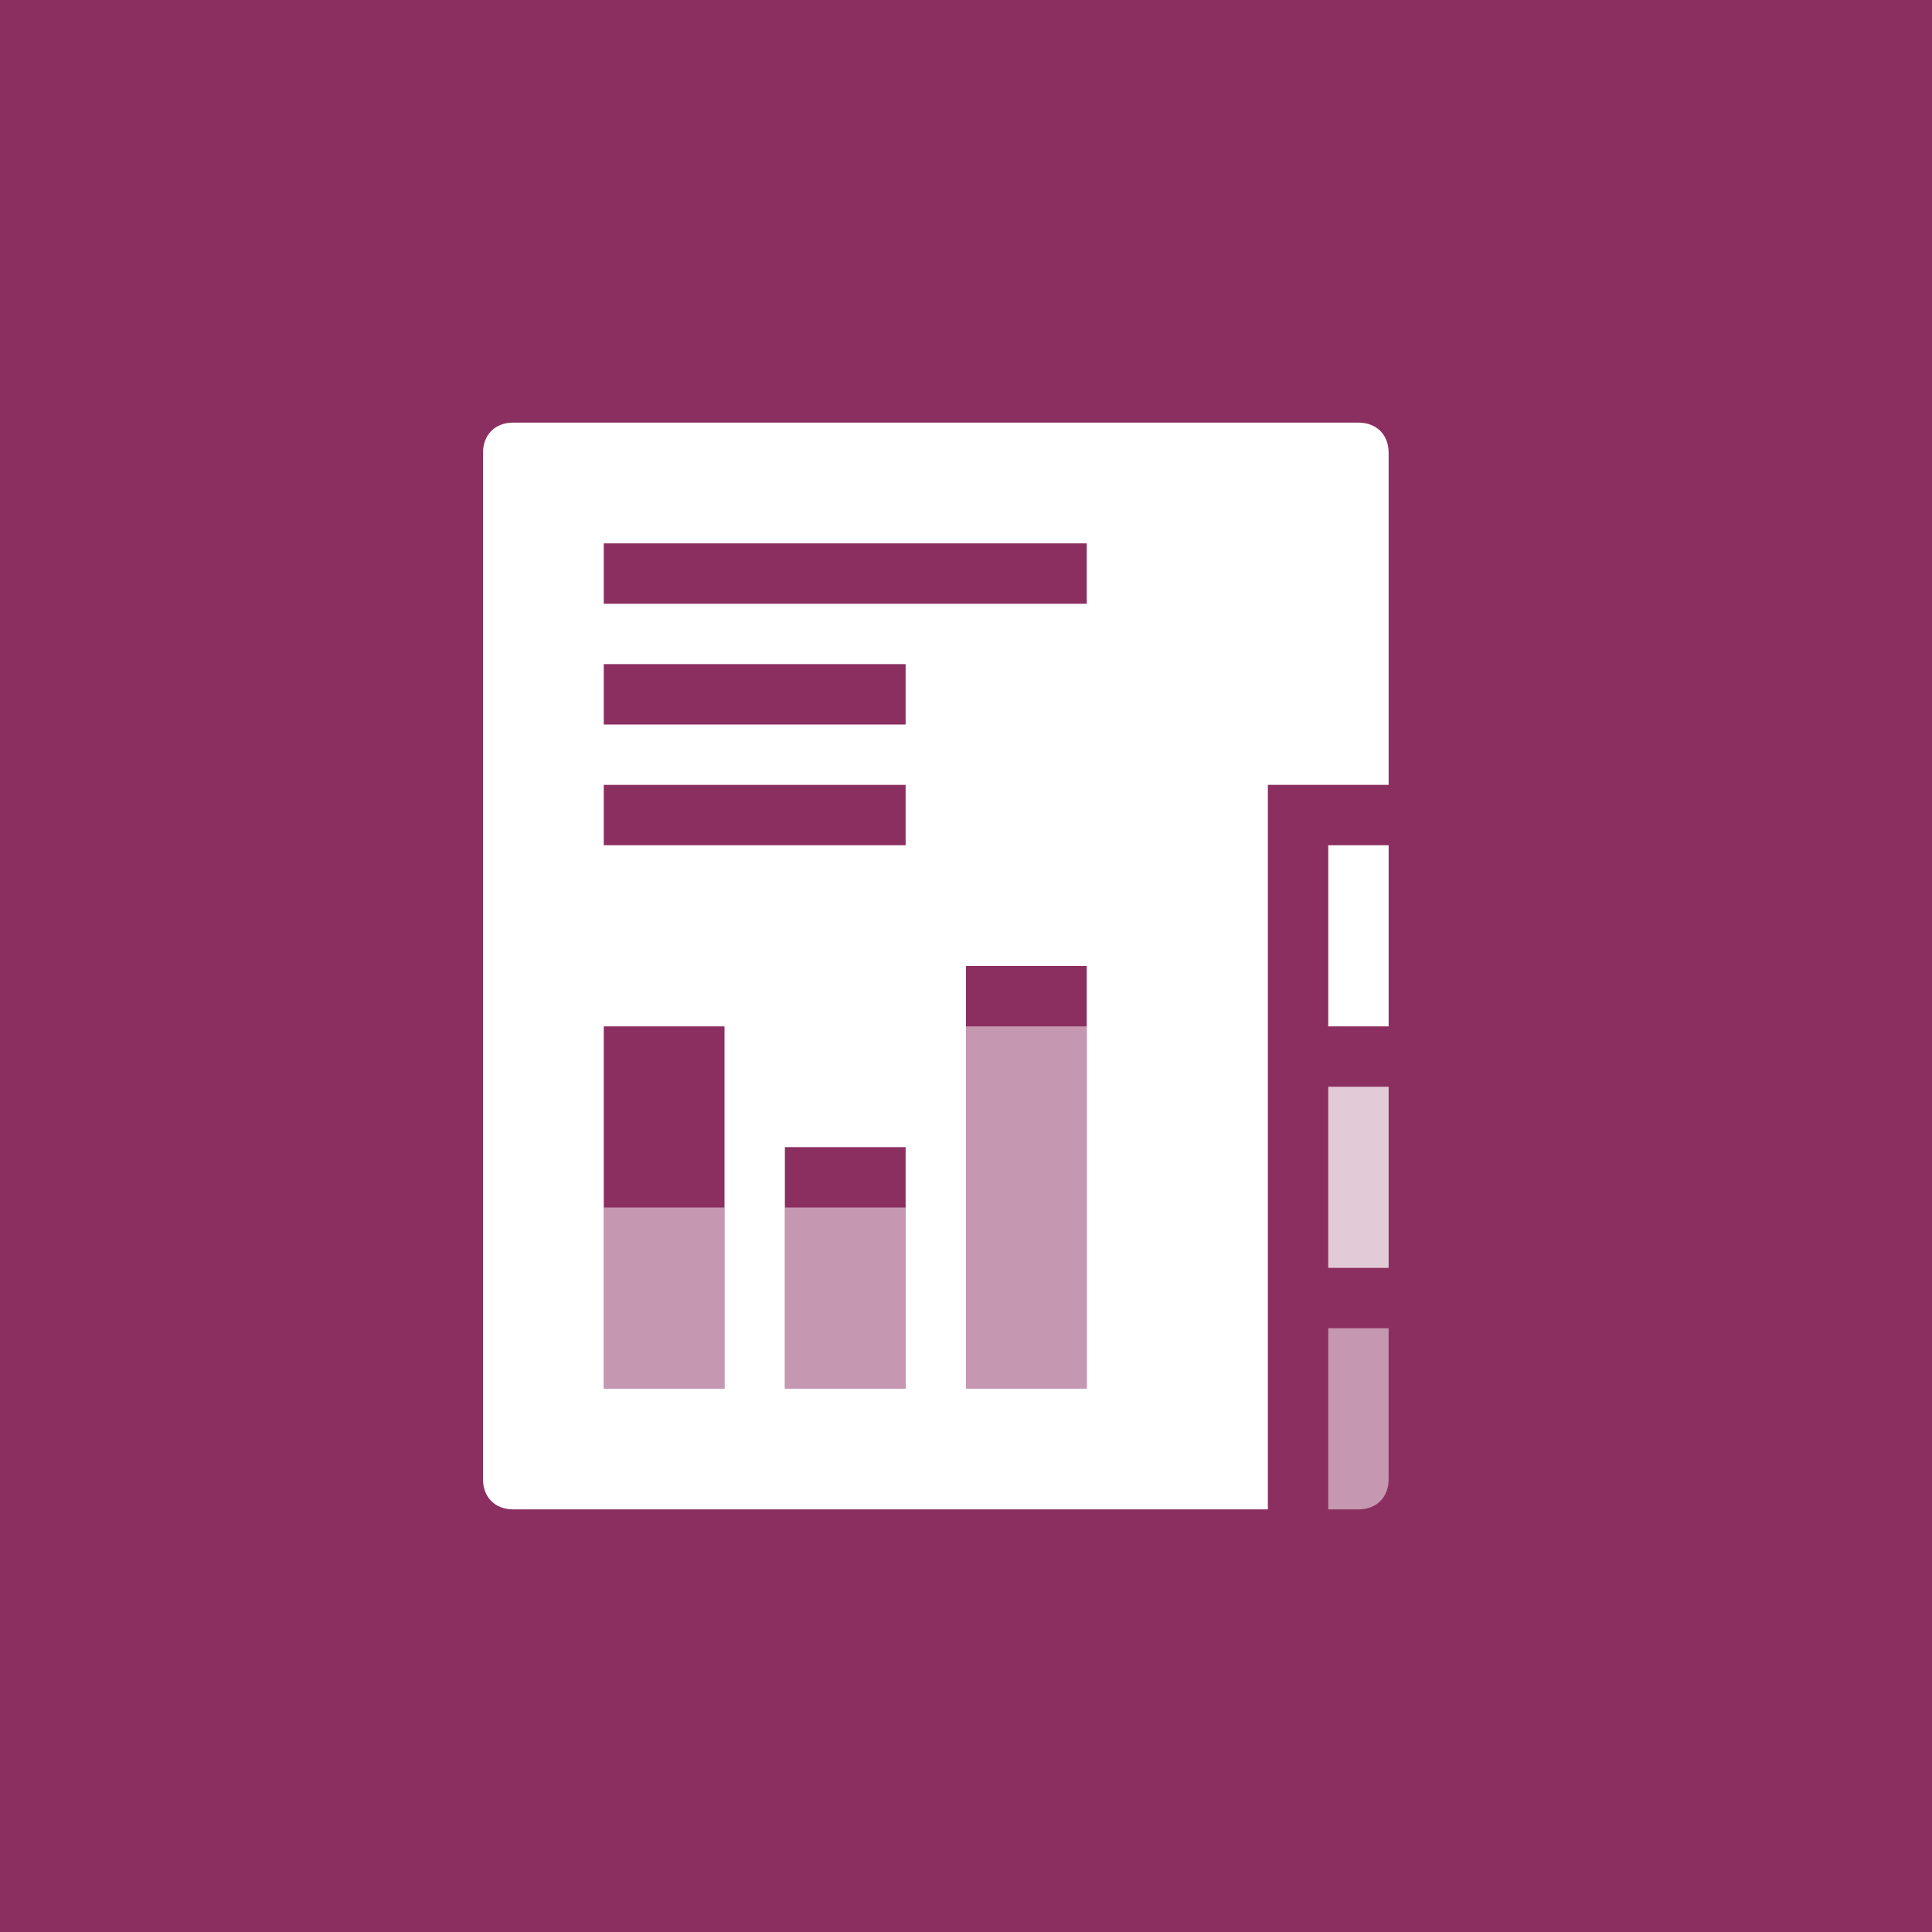 <?xml version="1.0" encoding="utf-8"?>
<!-- Generator: Adobe Illustrator 24.0.2, SVG Export Plug-In . SVG Version: 6.00 Build 0)  -->
<svg version="1.1" xmlns="http://www.w3.org/2000/svg" xmlns:xlink="http://www.w3.org/1999/xlink" x="0px" y="0px"
	 viewBox="0 0 64 64" enable-background="new 0 0 64 64">
<rect fill="#8B2F60" width="64" height="64"/>
<g>
	<path opacity="0.5" fill="#FFFFFF" d="M44,50h1c0.6,0,1-0.4,1-1v-5h-2V50z"/>
	<rect x="44" y="36" opacity="0.75" fill="#FFFFFF" width="2" height="6"/>
	<rect x="44" y="28" fill="#FFFFFF" width="2" height="6"/>
	<path fill="#FFFFFF" d="M45,14H17c-0.6,0-1,0.4-1,1v34c0,0.6,0.4,1,1,1h25v-6v-2v-6v-2v-6v-2h2h2V15C46,14.4,45.6,14,45,14z"/>
</g>
<rect x="20" y="18" fill="#8B2F60" width="16" height="2"/>
<rect x="20" y="22" fill="#8B2F60" width="10" height="2"/>
<rect x="20" y="26" fill="#8B2F60" width="10" height="2"/>
<rect x="20" y="34" fill="#8B2F60" width="4" height="12"/>
<rect x="26" y="38" fill="#8B2F60" width="4" height="8"/>
<rect x="32" y="32" fill="#8B2F60" width="4" height="14"/>
<rect x="20" y="40" opacity="0.5" fill="#FFFFFF" width="4" height="6"/>
<rect x="26" y="40" opacity="0.5" fill="#FFFFFF" width="4" height="6"/>
<rect x="32" y="34" opacity="0.5" fill="#FFFFFF" width="4" height="12"/>
</svg>
